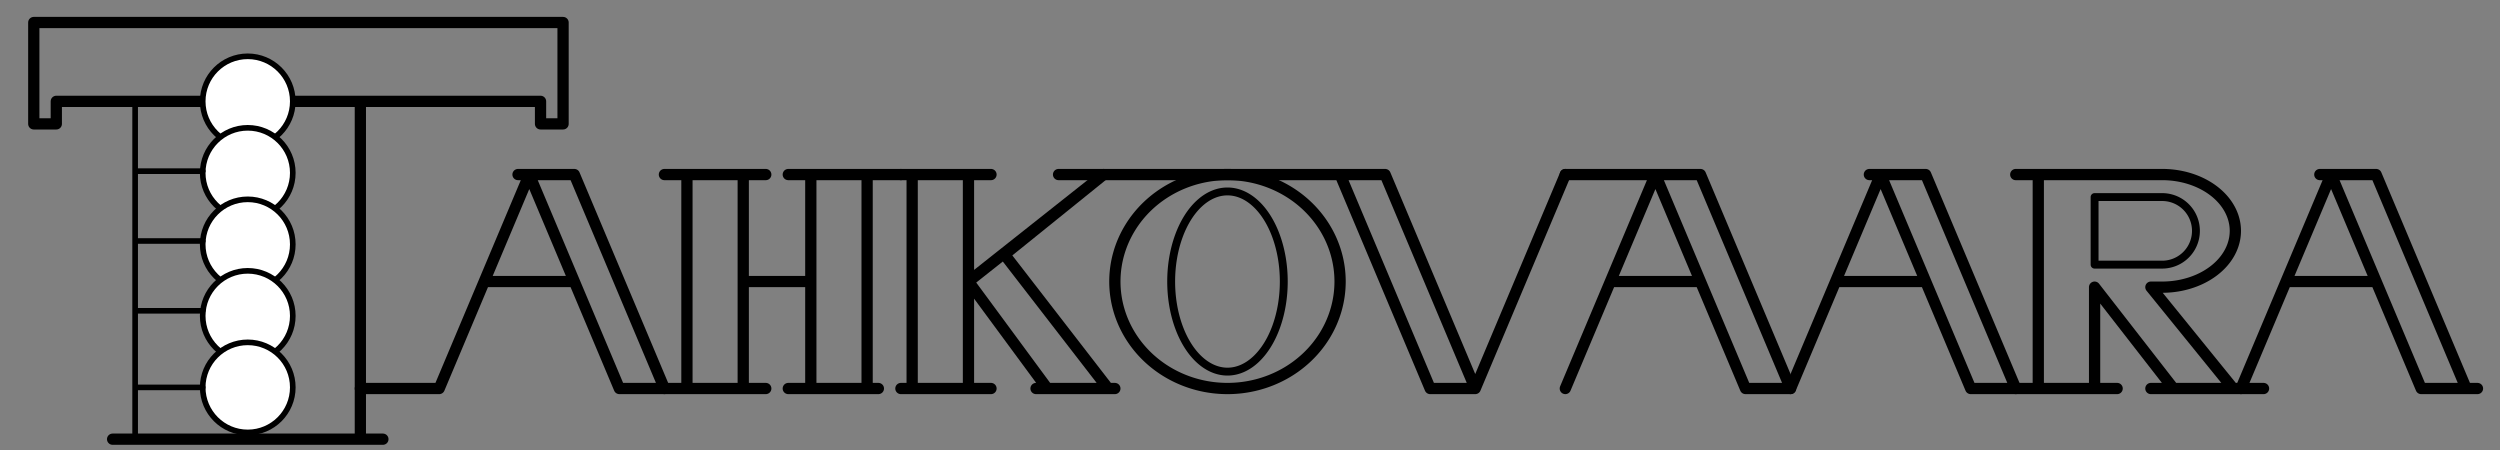 <?xml version="1.0" encoding="UTF-8" standalone="no"?>
<svg width="2220" height="400" viewBox="0 0 2220 400" xmlns="http://www.w3.org/2000/svg" xmlns:xlink="http://www.w3.org/1999/xlink" preserveAspectRatio="xMinYMin meet">
<rect x="0" y="0" width="2220" height="400" fill="#808080" stroke="none"/>
<style>
.baseline {
	stroke:#000;
	stroke-width:10;
	stroke-linecap:round;
	stroke-linejoin:round;
	fill:none;
}
.thinnerline {
	stroke:#000;
	stroke-width:7;
	stroke-linecap:round;
	stroke-linejoin:round;
	fill:none;
}
.thinnestline {
	stroke:#000;
	stroke-width:5;
	stroke-linecap:round;
	stroke-linejoin:round;
	fill:none;
}
.circle { 
	stroke-width: 5;
	stroke: #000;
	fill: #fff;
}
</style>
<path class="baseline" d="M100,390 L340,390 L320,390 L320,90 L210,90 L480,90 L480,110 L500,110 L500,20 L30,20 L30,110 L50,110 L50,90 L210,90" />
<circle class="circle" cx="220" cy="90" r="40" />
<circle class="circle" cx="220" cy="153.5" r="40" />
<circle class="circle" cx="220" cy="217" r="40" />
<circle class="circle" cx="220" cy="280.5" r="40" />
<circle class="circle" cx="220" cy="344" r="40" />
<path class="thinnestline" d="M120,390 L120,344 L180,344 L120,344 L120,276 L180,276 L120,276 L120,214 L180,214 L120,214 L120,152 L180,152 L120,152 L120,90 L170,90 L120,90" />
<!-- A -->
<path class="baseline" d="M-70,195 L0,195 L80,5 L160,195 L200,195 L120,5 L70,5 L80,5 L120,100 L40,100" style="transform: translate(390px,150px);" />
<!-- H     Small modification done: H is now attached to K at upper line: ending from L190,5 L110,5 L130,5 L130,100  to   L210,5 L110,5 L130,5 L130,100 -->
<path class="baseline" d="M0,195 L90,195 L20,195 L20,5 L0,5 L90,5 L70,5 L70,195 L70,100 L130,100 L130,195 L110,195 L190,195 L180,195 L180,5 L210,5 L110,5 L130,5 L130,100" style="transform: translate(590px,150px);" />
<!-- K -->
<path class="baseline" d="M10,195 L90,195 L20,195 L20,5 L10,5 L90,5 L70,5 L70,195 L70,100 L190,5 L102,76 L194,195 L200,195 L130,195 L140,195 L70,100" style="transform: translate(790px,150px);" />
<!--  O Outer arc -->
<path class="baseline" d="M100,195 A100,95 0 0,1 100,5 A100,95 0 0,1 100,195" style="transform: translate(990px,150px);" />
<!--  O Inner arc -->
<path class="thinnerline" d="M100,180 A50,80 0 0,1 100,20 A50,80 0 0,1 100,180" style=" transform: translate(990px,150px);" />
<!-- V -->
<path class="baseline" d="M0,5 L80,195 L120,195 L200,5 L120,195 L40,5 L-250,5" style="transform: translate(1190px,150px);" />
<!-- A -->
<path class="baseline" d="M0,195 L80,5 L160,195 L200,195 L120,5 L0,5 L80,5 L120,100 L40,100" style="transform: translate(1390px,150px);" />
<!-- A -->
<path class="baseline" d="M0,195 L80,5 L160,195 L200,195 L120,5 L70,5 L80,5 L120,100 L40,100" style="transform: translate(1590px,150px);" />
<!-- R outer -->
<path class="baseline" d="M0,195 L90,195 L20,195 L20,5 L0,5 L130,5 A65,50 0 0,1 130,105 L120,105 L193,195 L220,195 L120,195 L140,195 L70,105 L70,195" style="transform: translate(1790px,150px);" />
<!-- R inner -->
<path class="thinnerline" d="M70,25 L130,25 A27.5,27.5 0 0,1 130,85 L70,85 L70,25" style="transform: translate(1790px,150px);" />
<!-- A -->
<path class="baseline" d="M0,195 L80,5 L160,195 L210,195 L200,195 L120,5 L70,5 L80,5 L120,100 L40,100" style="transform: translate(1990px,150px);" />
</svg>
